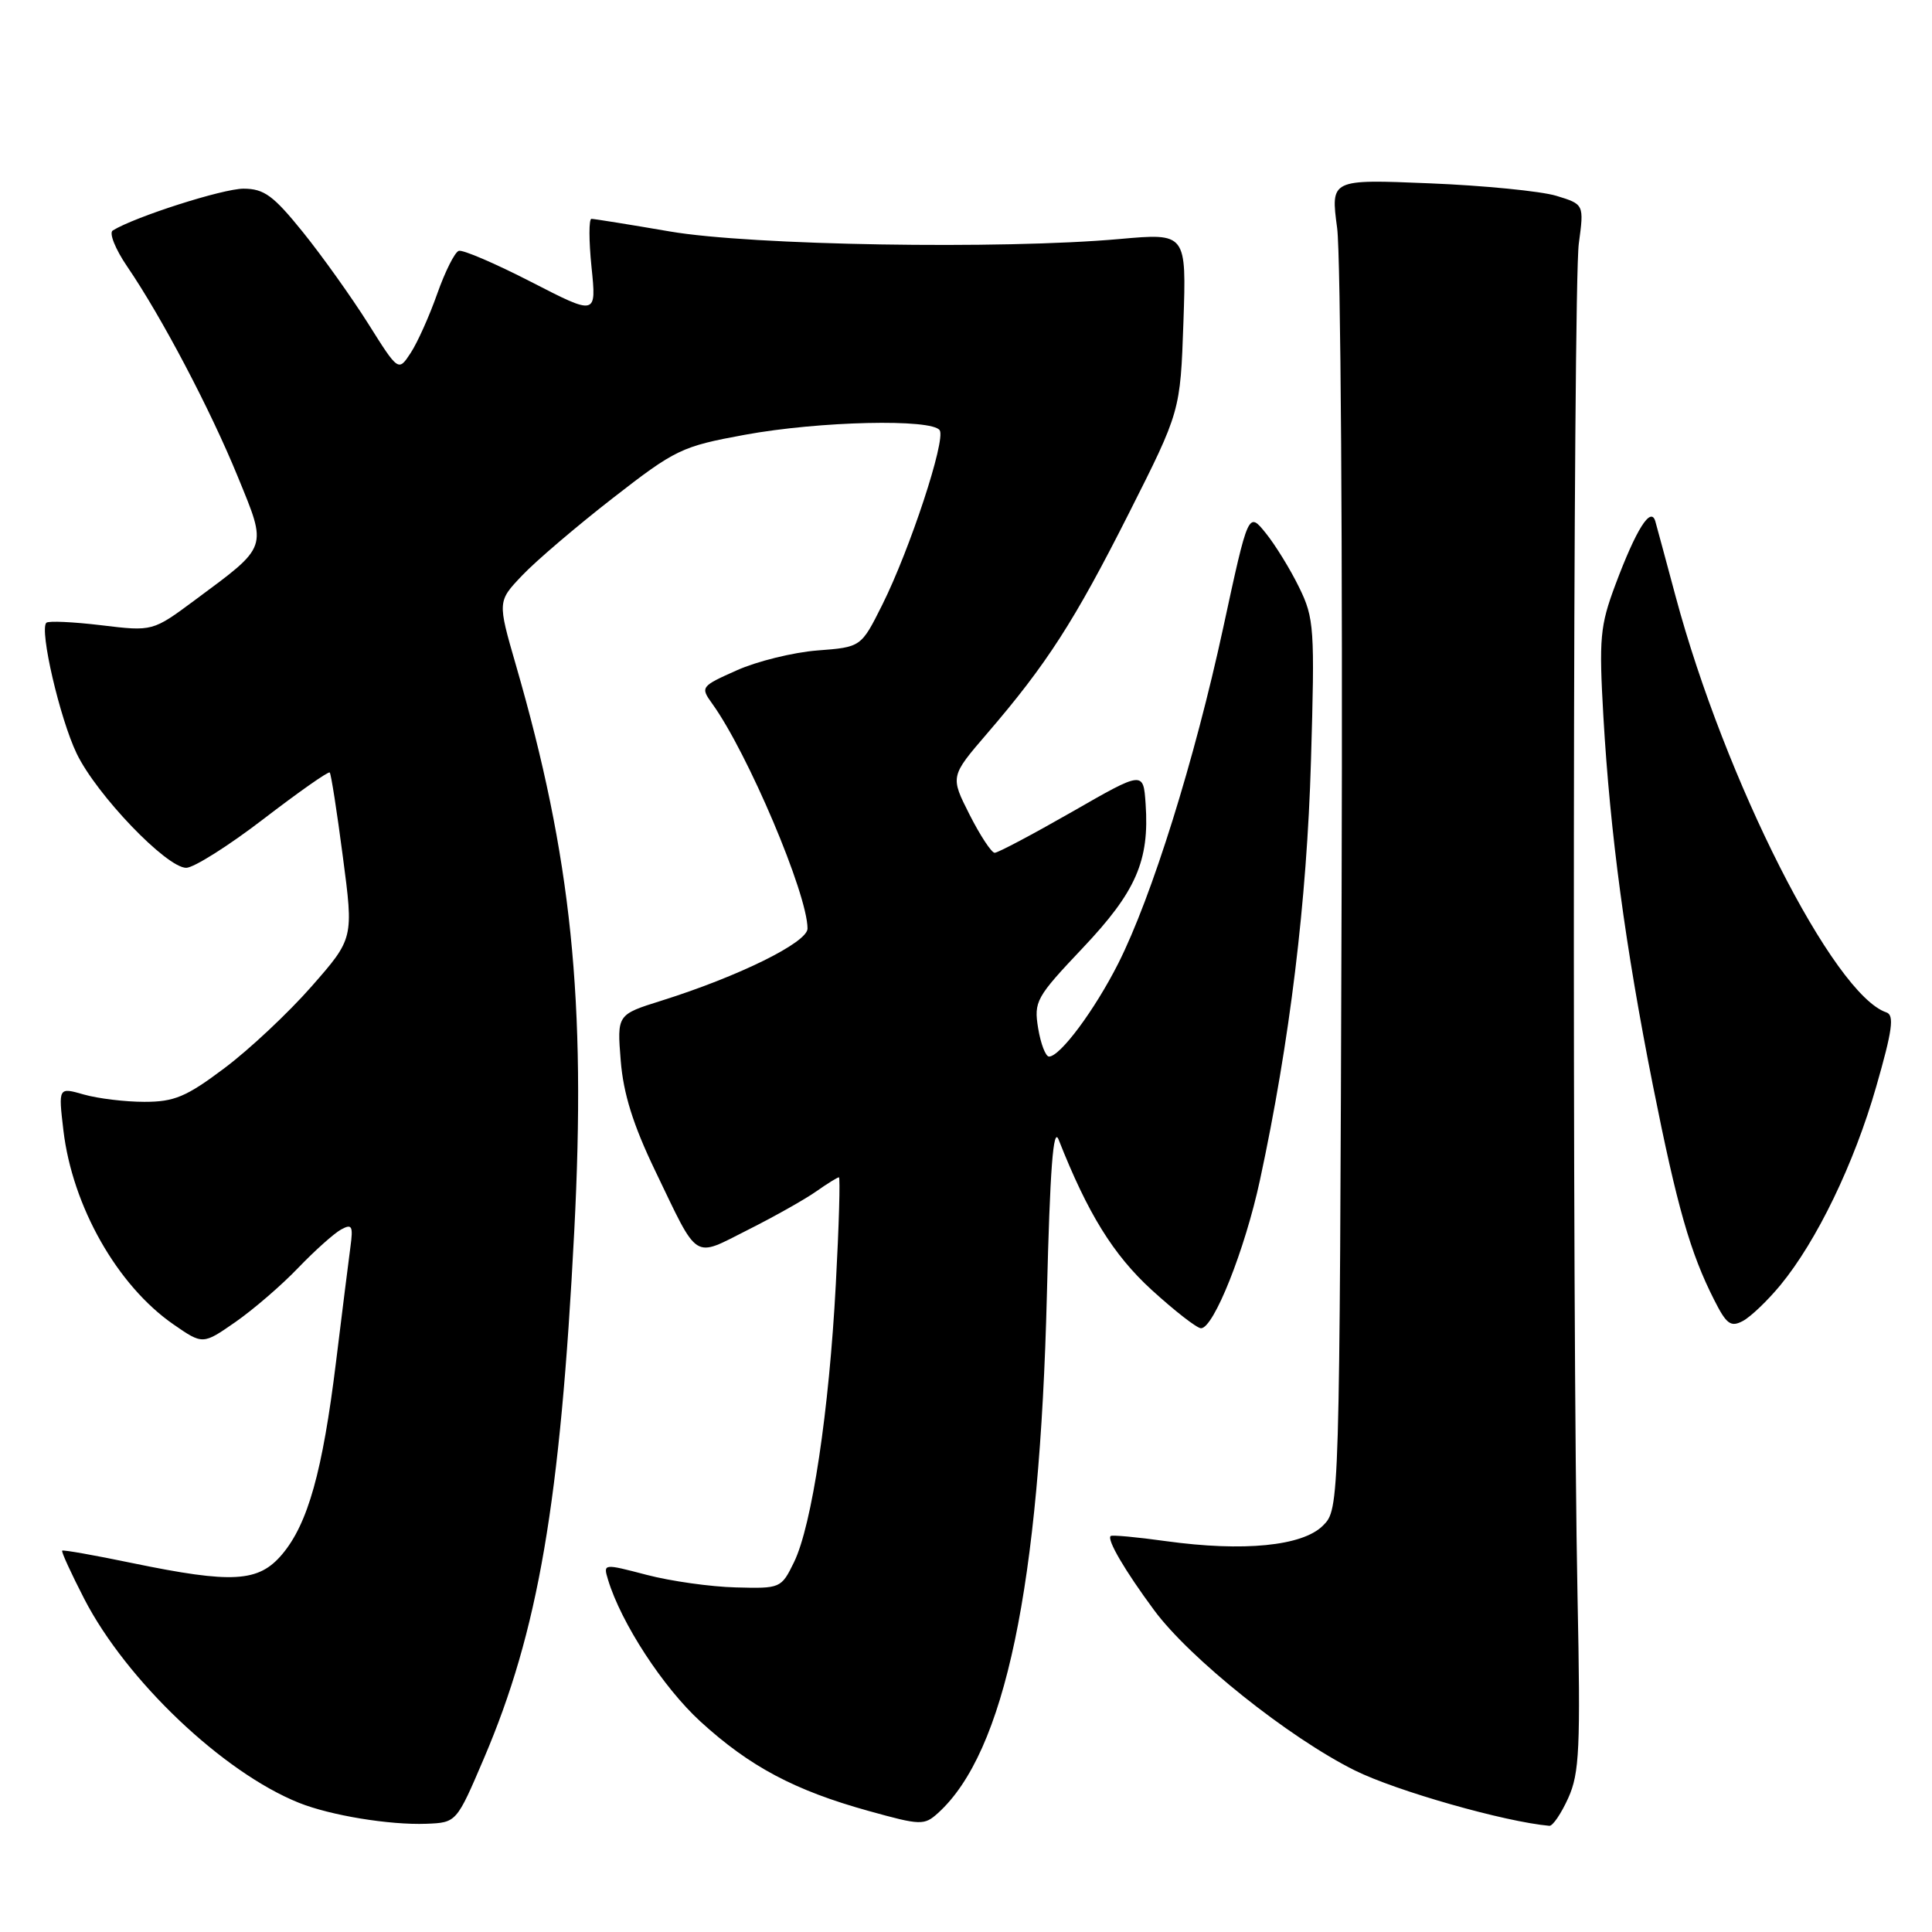 <?xml version="1.0" encoding="UTF-8" standalone="no"?>
<!DOCTYPE svg PUBLIC "-//W3C//DTD SVG 1.1//EN" "http://www.w3.org/Graphics/SVG/1.1/DTD/svg11.dtd" >
<svg xmlns="http://www.w3.org/2000/svg" xmlns:xlink="http://www.w3.org/1999/xlink" version="1.1" viewBox="0 0 256 256">
 <g >
 <path fill="currentColor"
d=" M 64.12 233.00 C 71.32 216.14 74.24 199.11 76.09 163.17 C 77.68 132.44 75.74 113.62 68.35 88.09 C 65.92 79.68 65.92 79.68 69.21 76.23 C 71.02 74.32 76.42 69.72 81.20 66.00 C 89.51 59.54 90.31 59.15 98.70 57.61 C 108.57 55.80 123.55 55.46 124.52 57.02 C 125.33 58.34 120.56 72.82 116.91 80.13 C 114.10 85.75 114.10 85.75 108.30 86.19 C 105.11 86.44 100.31 87.62 97.63 88.82 C 92.85 90.95 92.79 91.04 94.38 93.25 C 99.08 99.77 107.00 118.46 107.00 123.04 C 107.00 124.88 97.90 129.37 87.63 132.60 C 81.76 134.44 81.76 134.44 82.25 140.55 C 82.60 144.92 83.89 149.04 86.79 155.08 C 92.65 167.26 91.73 166.67 99.11 162.96 C 102.63 161.19 106.69 158.90 108.15 157.87 C 109.61 156.84 110.97 156.00 111.16 156.00 C 111.35 156.00 111.17 162.38 110.75 170.17 C 109.86 187.00 107.58 202.15 105.21 207.00 C 103.52 210.46 103.42 210.50 97.49 210.34 C 94.18 210.26 88.87 209.51 85.70 208.68 C 79.92 207.17 79.92 207.17 80.57 209.33 C 82.30 215.05 87.87 223.59 92.81 228.11 C 99.34 234.08 105.29 237.24 115.10 239.96 C 122.01 241.88 122.46 241.89 124.29 240.24 C 133.15 232.22 137.77 210.18 138.72 171.50 C 139.13 154.91 139.56 149.20 140.27 151.00 C 144.13 160.80 147.51 166.26 152.60 170.92 C 155.66 173.71 158.60 176.00 159.14 176.00 C 160.82 176.00 164.96 165.61 166.95 156.37 C 170.90 138.04 173.17 119.43 173.71 100.83 C 174.23 83.24 174.14 81.91 172.14 77.83 C 170.98 75.45 168.99 72.21 167.72 70.64 C 165.41 67.78 165.41 67.78 162.09 83.14 C 158.29 100.72 152.62 118.84 148.18 127.65 C 145.05 133.84 140.47 140.00 139.00 140.00 C 138.55 140.00 137.90 138.31 137.56 136.25 C 136.98 132.69 137.28 132.15 143.47 125.61 C 150.53 118.15 152.32 114.06 151.80 106.52 C 151.50 102.15 151.50 102.15 142.04 107.58 C 136.83 110.56 132.23 113.00 131.80 113.00 C 131.38 113.00 129.88 110.72 128.47 107.94 C 125.91 102.88 125.91 102.88 130.80 97.19 C 138.69 88.02 142.36 82.32 149.59 68.00 C 156.40 54.50 156.40 54.50 156.81 42.69 C 157.21 30.88 157.21 30.88 148.36 31.67 C 132.72 33.07 99.52 32.52 88.76 30.67 C 83.40 29.75 78.73 29.00 78.37 29.00 C 78.02 29.00 78.02 31.88 78.38 35.40 C 79.04 41.81 79.04 41.81 70.39 37.36 C 65.64 34.92 61.32 33.06 60.79 33.24 C 60.26 33.41 58.98 35.97 57.94 38.91 C 56.90 41.86 55.32 45.39 54.42 46.76 C 52.79 49.25 52.79 49.25 48.78 42.87 C 46.57 39.37 42.68 33.91 40.13 30.75 C 36.22 25.91 35.00 25.01 32.27 25.00 C 29.52 25.00 17.89 28.72 14.94 30.54 C 14.42 30.86 15.28 33.01 16.85 35.31 C 21.41 41.99 27.85 54.21 31.51 63.17 C 35.43 72.75 35.61 72.26 25.86 79.49 C 20.23 83.67 20.23 83.67 13.43 82.85 C 9.69 82.40 6.41 82.25 6.14 82.52 C 5.20 83.46 7.93 95.22 10.16 99.85 C 12.80 105.33 22.08 115.00 24.68 114.99 C 25.68 114.98 30.30 112.07 34.93 108.51 C 39.57 104.95 43.51 102.18 43.69 102.36 C 43.87 102.53 44.65 107.55 45.43 113.52 C 46.86 124.35 46.86 124.35 41.29 130.70 C 38.23 134.19 33.04 139.06 29.76 141.52 C 24.69 145.33 23.11 146.00 19.14 146.00 C 16.58 146.00 12.97 145.56 11.11 145.03 C 7.73 144.06 7.73 144.06 8.40 149.77 C 9.59 159.83 15.53 170.32 22.97 175.48 C 26.87 178.18 26.87 178.18 31.19 175.18 C 33.56 173.53 37.30 170.31 39.50 168.01 C 41.70 165.72 44.26 163.43 45.19 162.92 C 46.65 162.12 46.81 162.44 46.43 165.25 C 46.19 167.04 45.33 173.90 44.52 180.50 C 42.74 194.98 40.80 201.90 37.39 205.95 C 34.26 209.66 30.83 209.86 17.50 207.11 C 12.55 206.08 8.38 205.34 8.24 205.47 C 8.10 205.59 9.42 208.47 11.17 211.87 C 16.75 222.68 29.56 234.85 39.61 238.88 C 43.80 240.56 51.62 241.84 56.49 241.66 C 60.49 241.50 60.49 241.50 64.12 233.00 Z  M 207.80 238.25 C 209.29 234.96 209.44 231.66 209.03 211.50 C 208.30 175.30 208.42 38.07 209.20 32.28 C 209.90 27.07 209.90 27.07 206.20 25.94 C 204.16 25.33 196.61 24.58 189.40 24.29 C 176.31 23.75 176.31 23.75 177.18 30.23 C 177.65 33.80 177.92 73.44 177.77 118.33 C 177.50 199.95 177.50 199.95 175.29 202.16 C 172.58 204.86 164.79 205.63 154.50 204.21 C 150.65 203.67 147.35 203.37 147.17 203.53 C 146.64 204.00 149.04 208.10 152.92 213.35 C 157.66 219.77 170.79 230.25 179.52 234.59 C 185.00 237.31 199.40 241.41 205.30 241.93 C 205.74 241.97 206.87 240.31 207.80 238.25 Z  M 235.91 170.29 C 240.73 164.44 245.69 154.18 248.61 143.98 C 250.75 136.54 251.03 134.51 249.96 134.15 C 242.97 131.82 228.55 103.35 222.02 79.00 C 220.77 74.33 219.56 69.86 219.34 69.08 C 218.75 67.03 216.80 70.12 214.04 77.50 C 212.01 82.94 211.86 84.57 212.46 95.00 C 213.36 110.52 215.37 125.45 219.02 143.83 C 222.22 159.89 223.97 166.02 227.15 172.27 C 228.77 175.48 229.34 175.89 230.95 175.03 C 231.99 174.47 234.22 172.34 235.91 170.29 Z "/>
</g>
</svg>